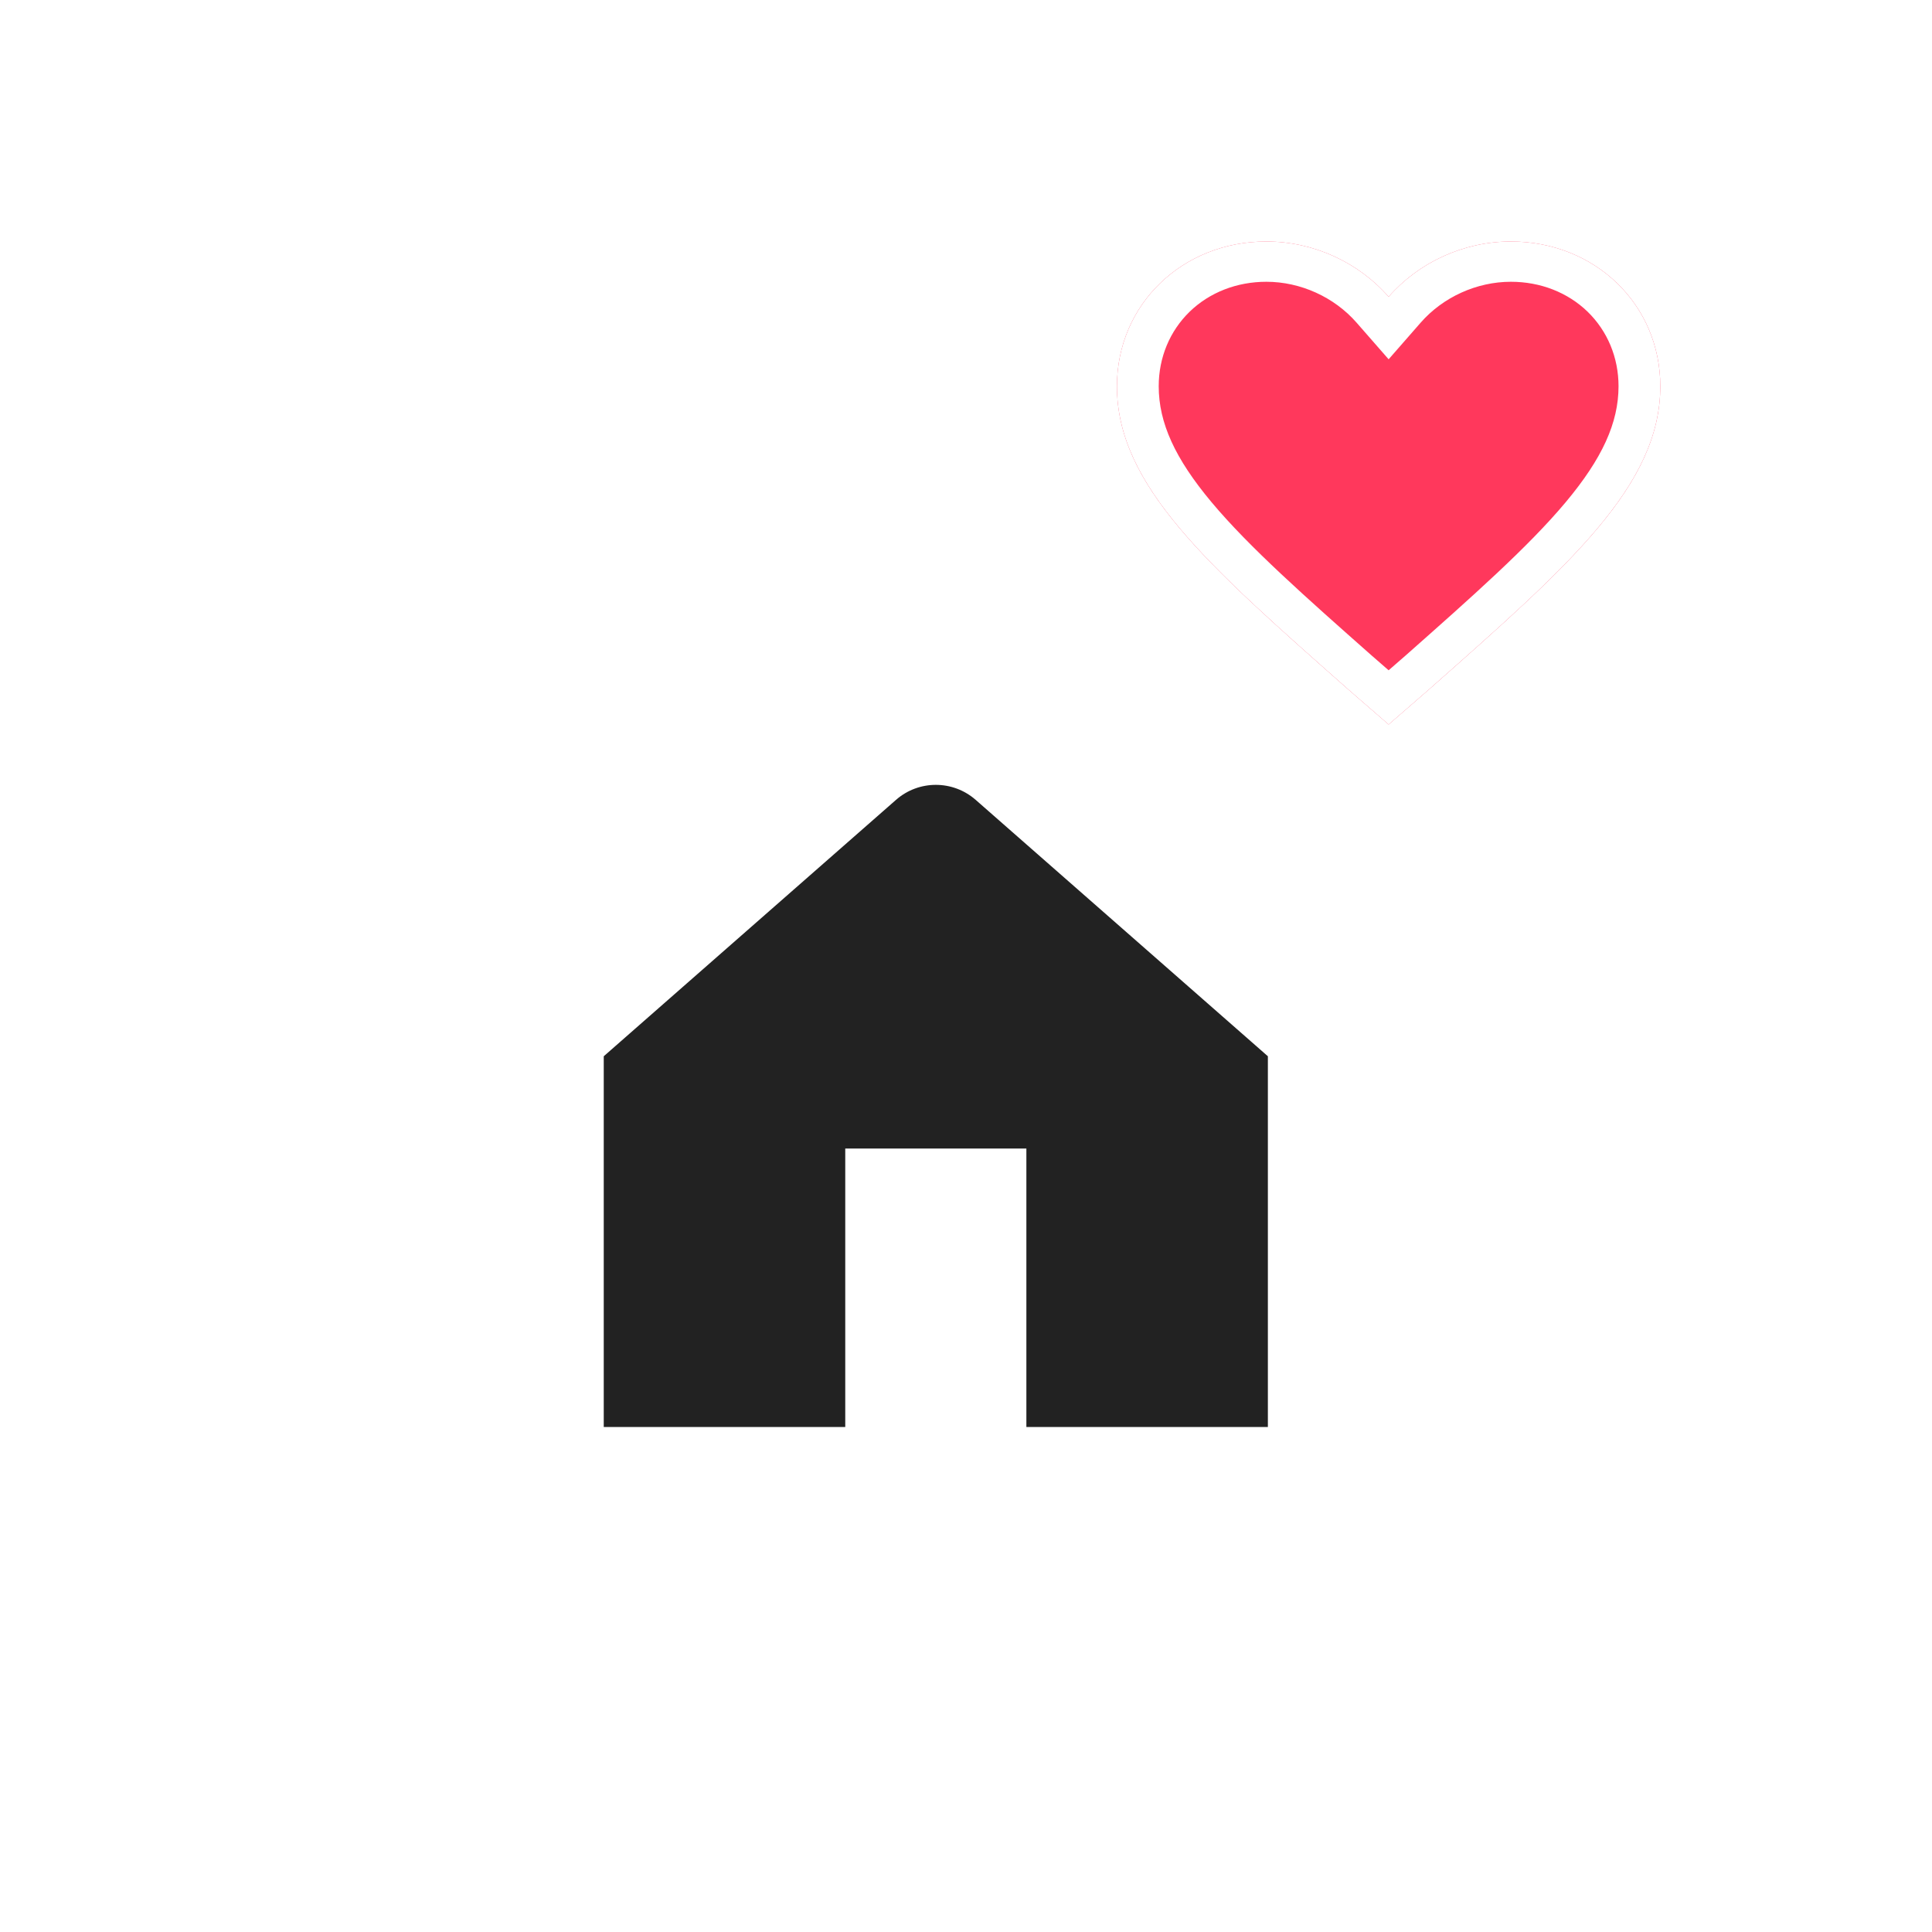 <svg width="32" height="32" viewBox="0 0 32 32" fill="none" xmlns="http://www.w3.org/2000/svg">
<g clip-path="url(#clip0_488_13251)">
<g filter="url(#filter0_d_488_13251)">
<path d="M27 15.5C27 21.851 21.851 27 15.5 27C9.149 27 4 21.851 4 15.5C4 9.149 9.149 4 15.5 4C21.851 4 27 9.149 27 15.5Z" fill="white"/>
<path d="M10 14.495L14.841 10.248C15.218 9.917 15.782 9.917 16.16 10.248L21 14.495V20.636H17V16.023H14V20.636H10V14.495Z" fill="#222222"/>
</g>
<path fill-rule="evenodd" clip-rule="evenodd" d="M23 4.916C22.505 4.349 21.762 4 20.975 4C19.58 4 18.5 5.046 18.5 6.398C18.5 8.032 19.989 9.348 22.254 11.351C22.285 11.378 22.316 11.405 22.347 11.433L23 12L23.653 11.433C23.684 11.405 23.715 11.378 23.746 11.351C26.011 9.348 27.5 8.032 27.5 6.398C27.5 5.046 26.42 4 25.025 4C24.238 4 23.495 4.349 23 4.916Z" fill="#FF385C"/>
<path d="M20.975 4C21.762 4 22.505 4.349 23 4.916C23.495 4.349 24.238 4 25.025 4C26.42 4 27.5 5.046 27.5 6.398C27.5 8.054 25.97 9.384 23.653 11.433L23 12L22.347 11.433C20.03 9.384 18.5 8.054 18.5 6.398C18.5 5.046 19.58 4 20.975 4ZM22.722 10.86L22.814 10.94L23 11.102L23.186 10.94L23.278 10.86C24.368 9.895 25.31 9.063 25.933 8.318C26.538 7.595 26.808 7.003 26.808 6.398C26.808 5.921 26.625 5.483 26.295 5.162C25.965 4.843 25.514 4.667 25.025 4.667C24.46 4.667 23.901 4.92 23.53 5.345L23 5.951L22.47 5.345C22.099 4.92 21.54 4.667 20.975 4.667C20.486 4.667 20.035 4.843 19.705 5.162C19.375 5.483 19.192 5.921 19.192 6.398C19.192 7.003 19.462 7.595 20.067 8.318C20.69 9.063 21.631 9.895 22.722 10.86Z" fill="white"/>
</g>
<defs>
<filter id="filter0_d_488_13251" x="0" y="3" width="31" height="31" filterUnits="userSpaceOnUse" color-interpolation-filters="sRGB">
<feFlood flood-opacity="0" result="BackgroundImageFix"/>
<feColorMatrix in="SourceAlpha" type="matrix" values="0 0 0 0 0 0 0 0 0 0 0 0 0 0 0 0 0 0 127 0" result="hardAlpha"/>
<feOffset dy="3"/>
<feGaussianBlur stdDeviation="2"/>
<feComposite in2="hardAlpha" operator="out"/>
<feColorMatrix type="matrix" values="0 0 0 0 0 0 0 0 0 0 0 0 0 0 0 0 0 0 0.1 0"/>
<feBlend mode="normal" in2="BackgroundImageFix" result="effect1_dropShadow_488_13251"/>
<feBlend mode="normal" in="SourceGraphic" in2="effect1_dropShadow_488_13251" result="shape"/>
</filter>
<clipPath id="clip0_488_13251">
<rect width="32" height="32" fill="white"/>
</clipPath>
</defs>
</svg>
